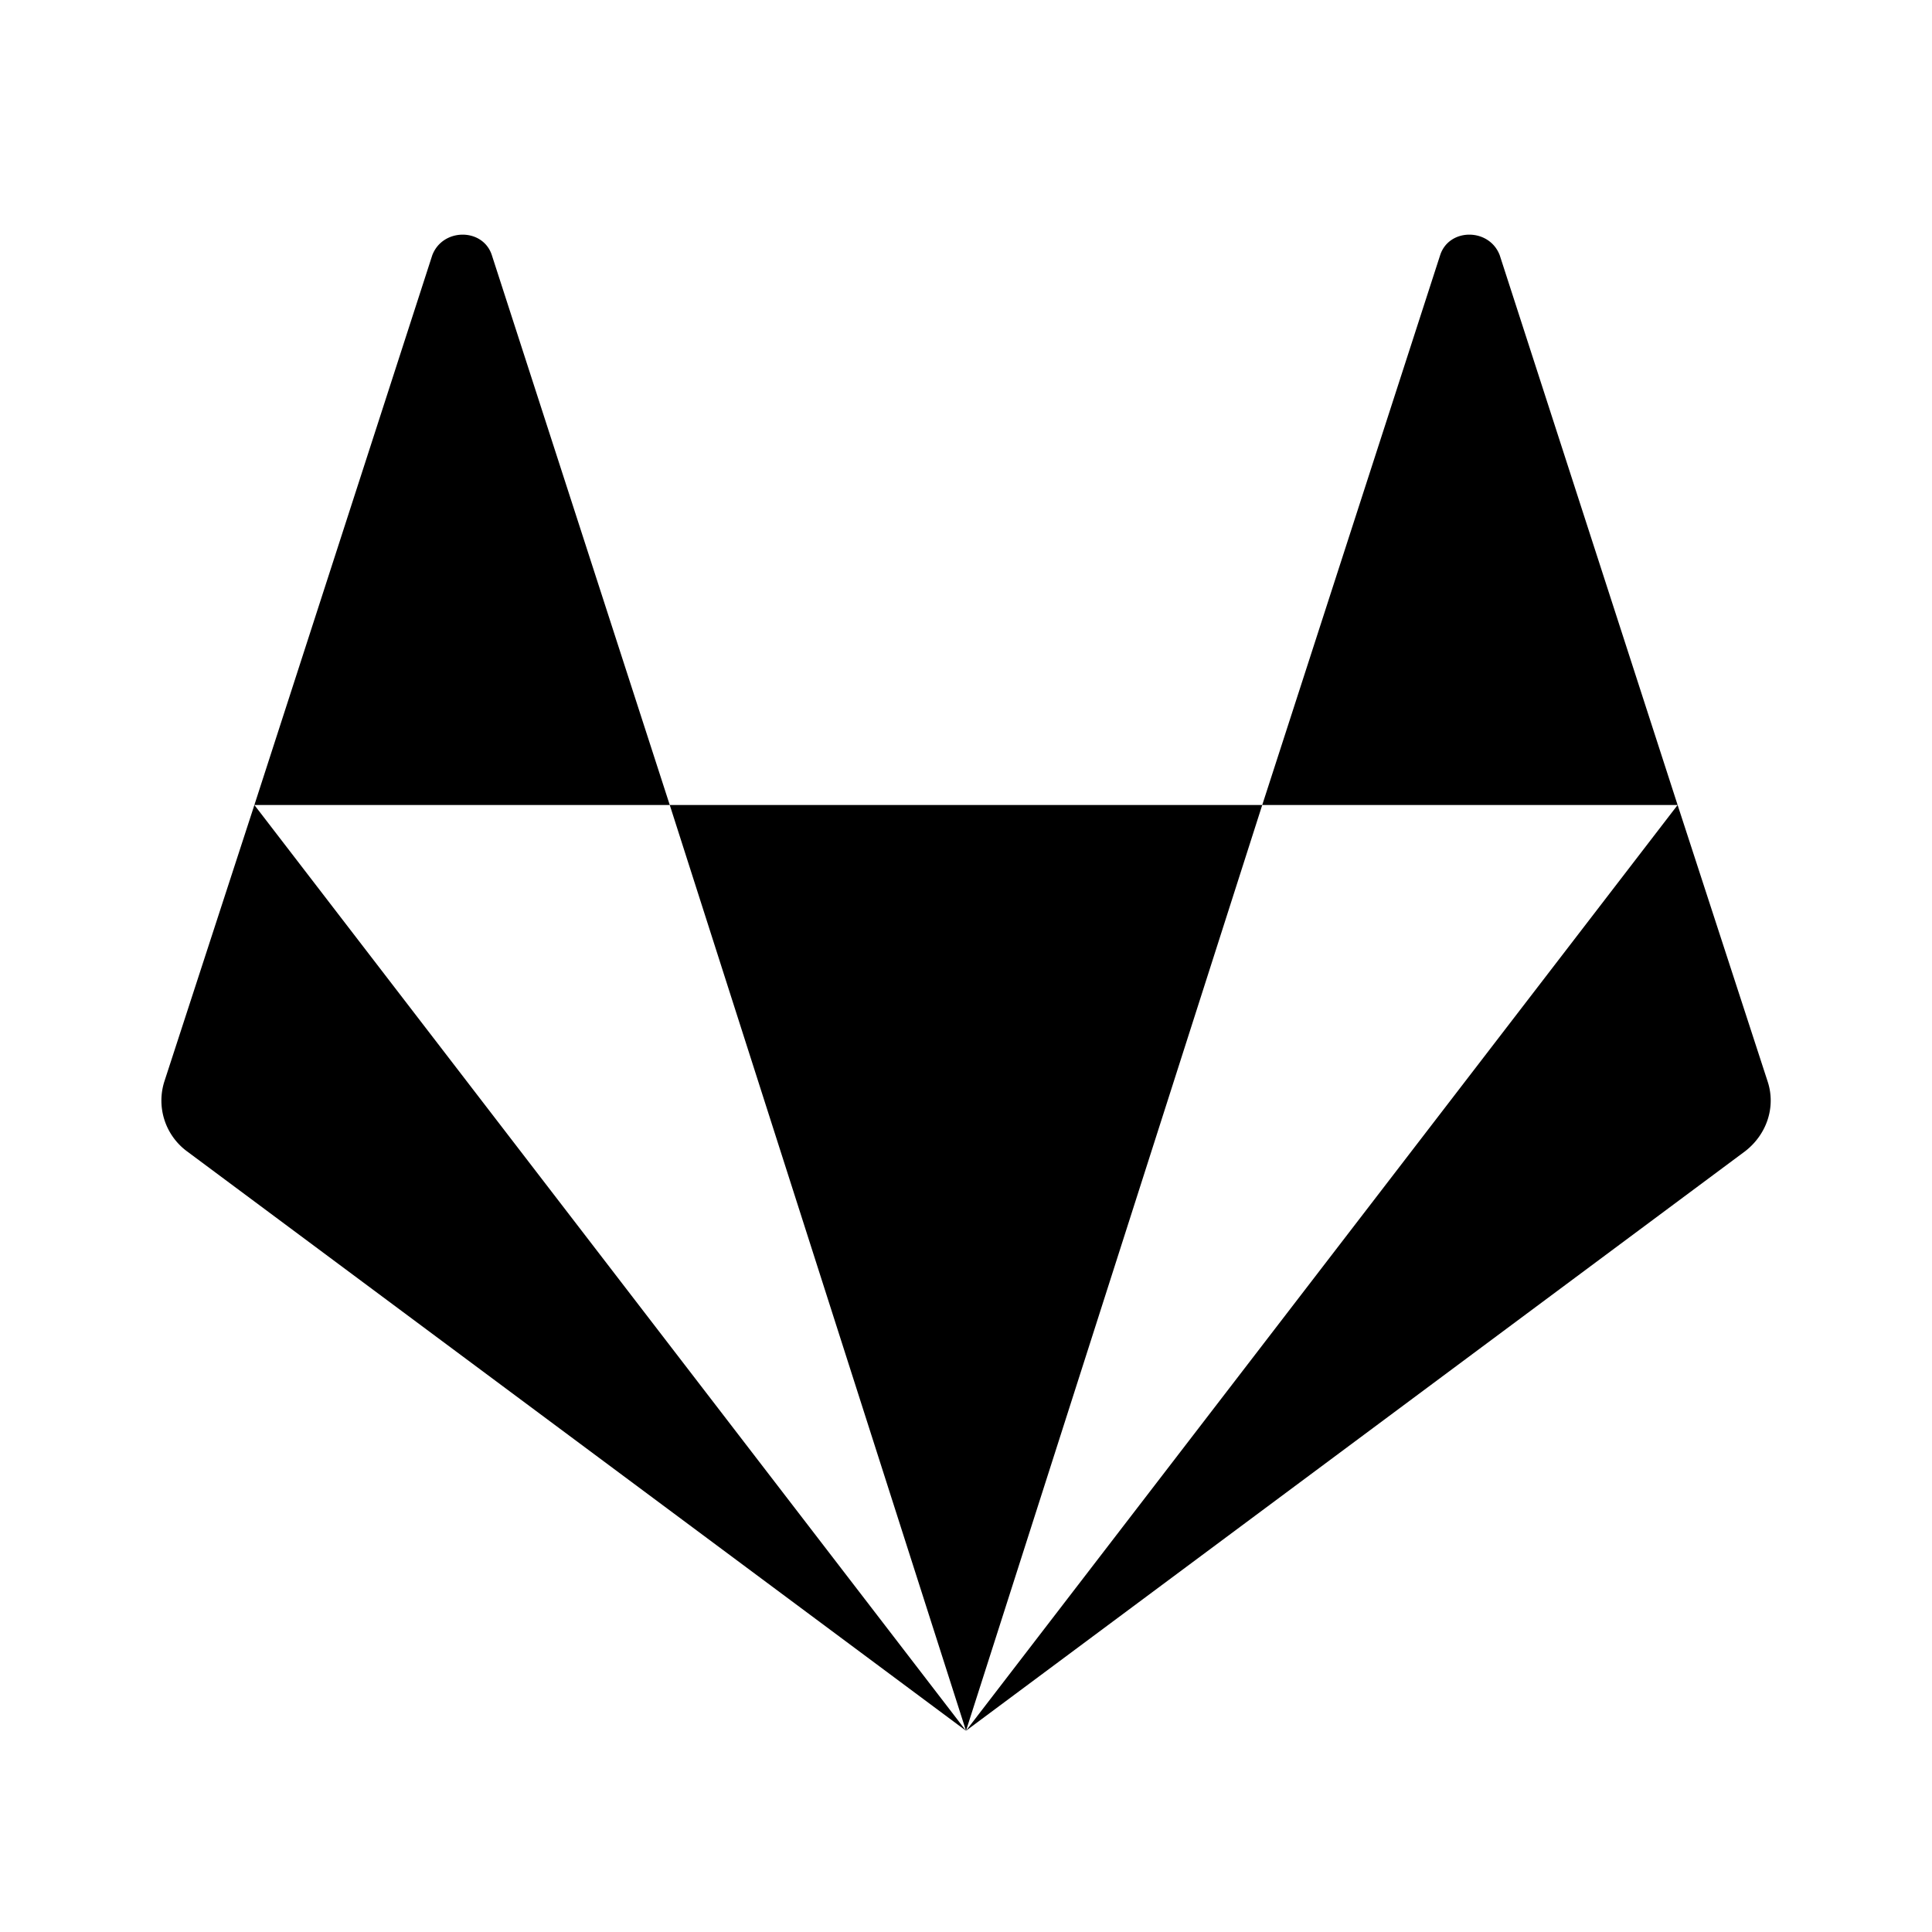 <svg viewBox="0 0 24 24"><path d="M3.16 10L12 21.5l-9.68-7.2a.784.784 0 01-.28-.86L3.16 10m2.95-6.83c-.11-.34-.61-.34-.74 0L3.16 10h5.16L6.11 3.17M8.32 10L12 21.5 15.68 10H8.32m13.64 3.44L20.84 10 12 21.5l9.68-7.2c.27-.21.38-.55.28-.86M18.63 3.17c-.13-.34-.63-.34-.74 0L15.68 10h5.16l-2.21-6.83z"/></svg>